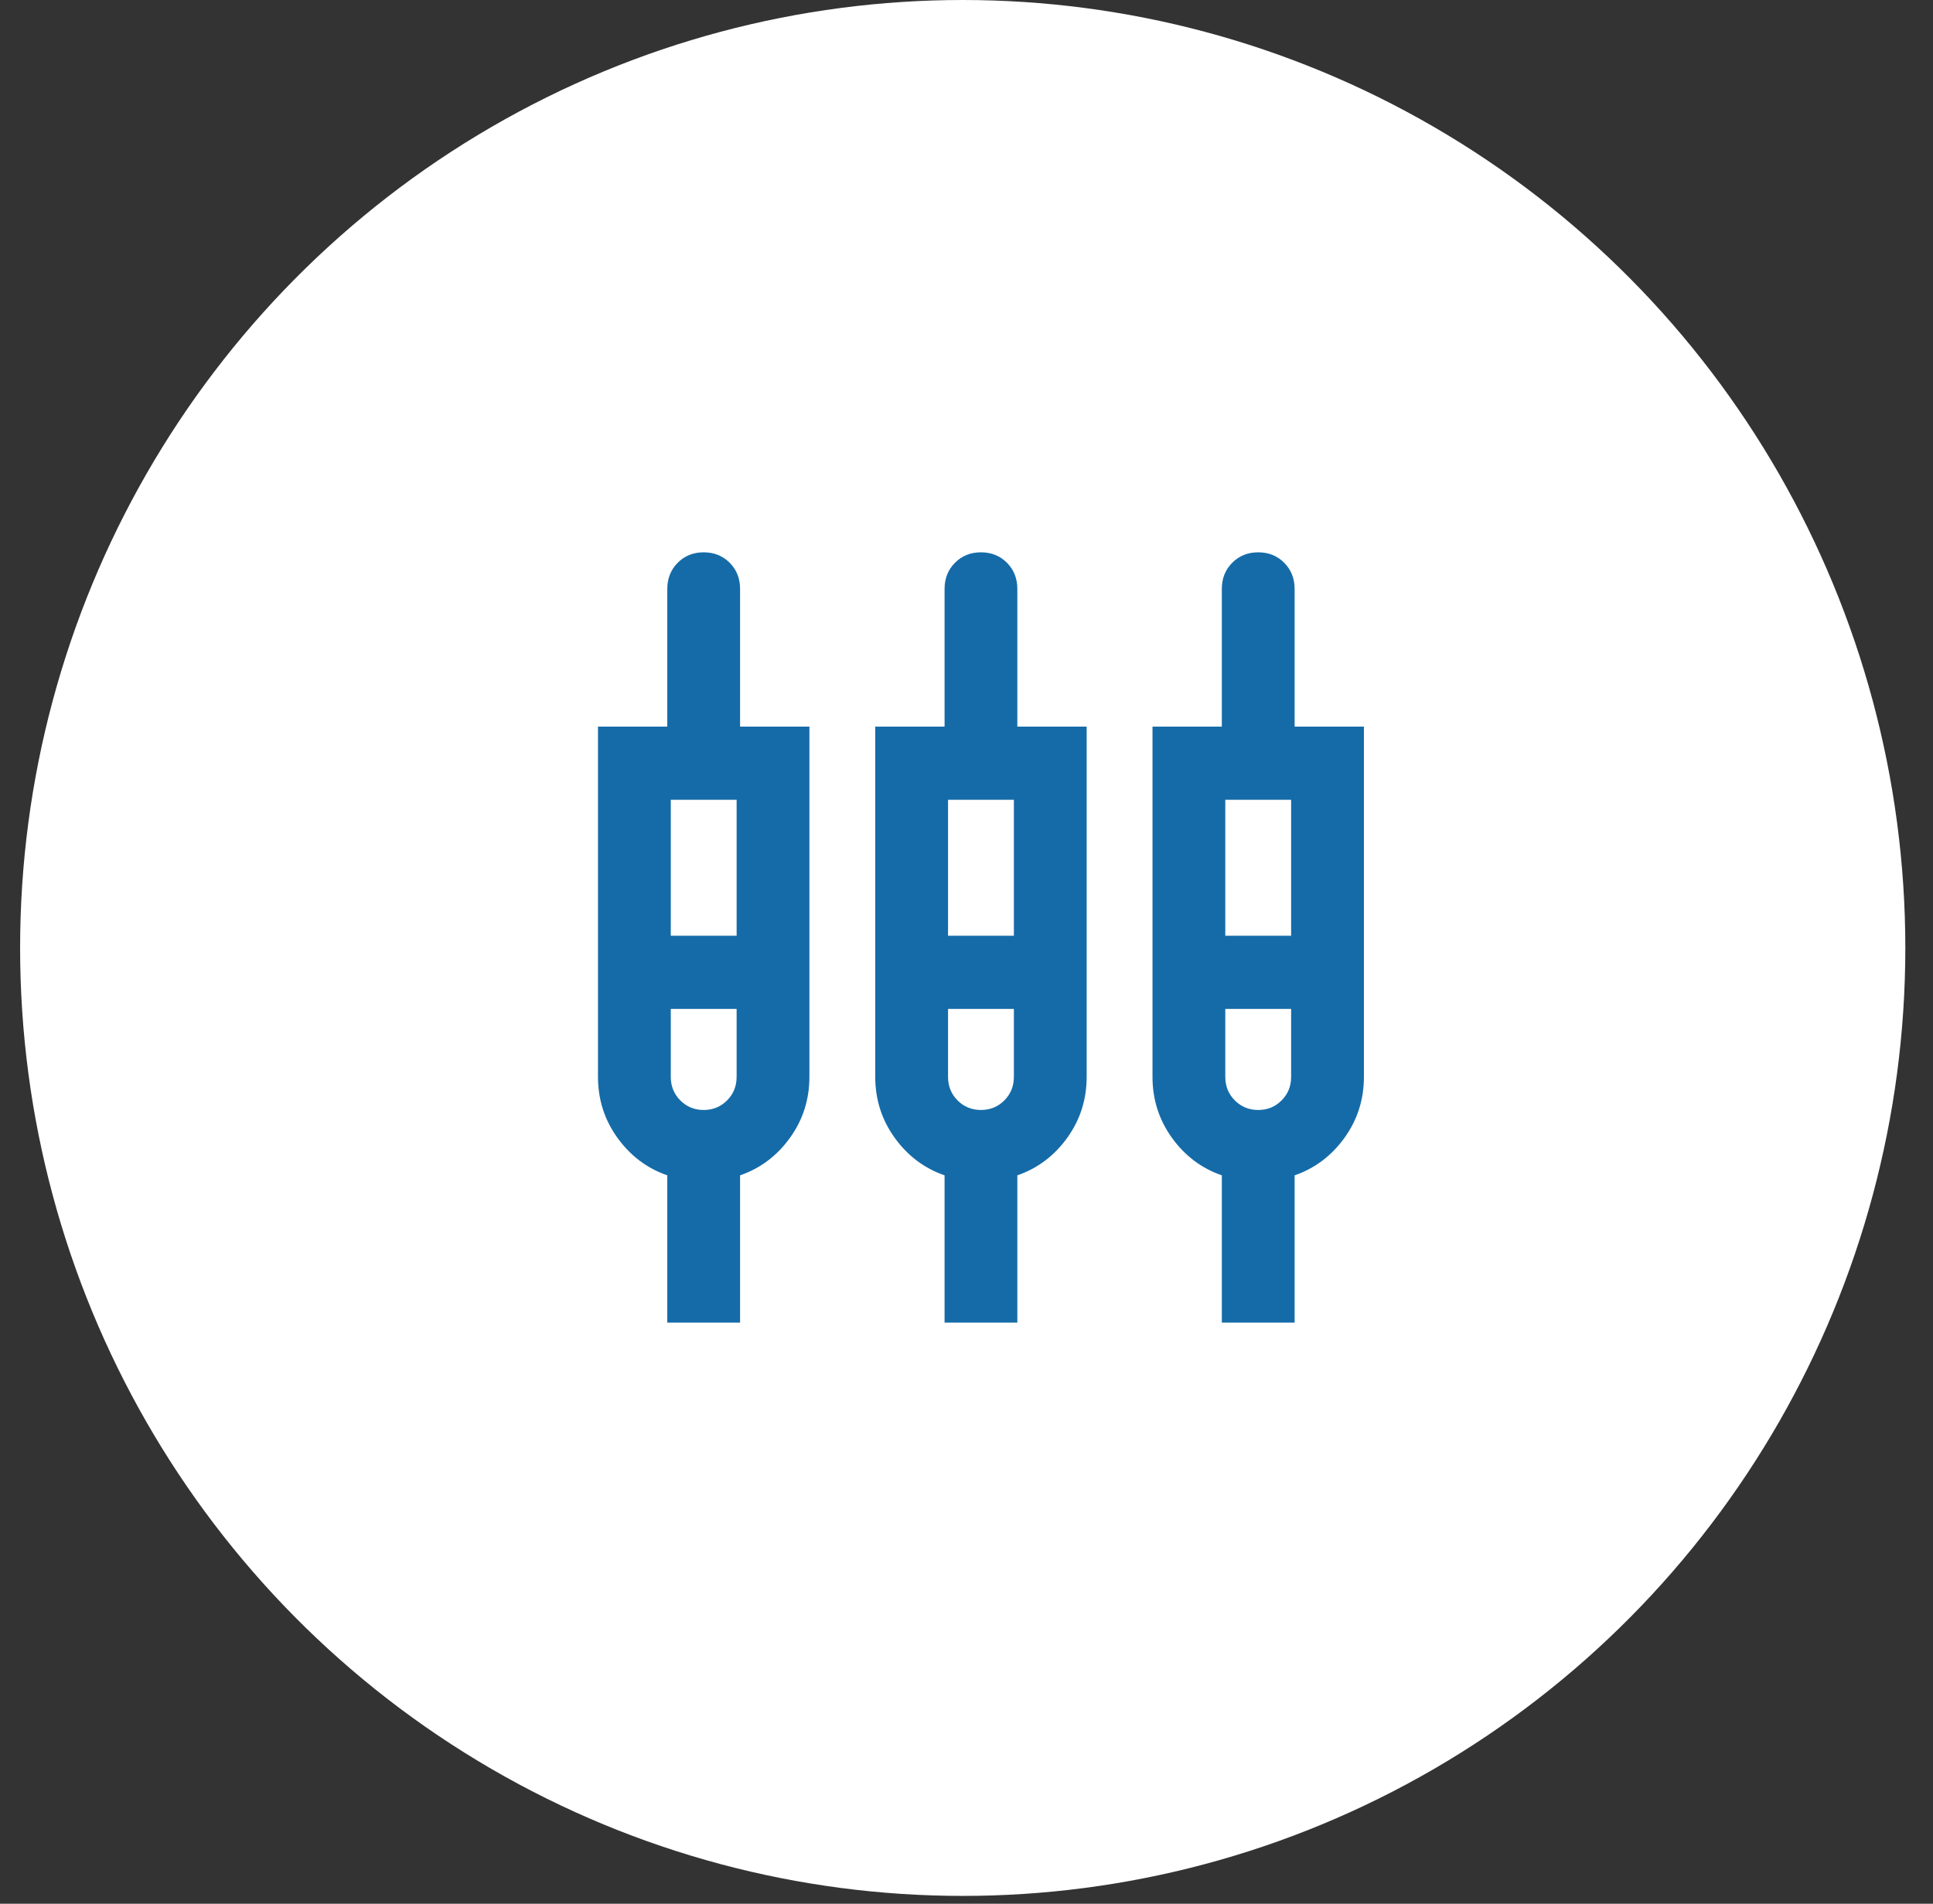<svg width="67" height="66" viewBox="0 0 67 66" fill="none" xmlns="http://www.w3.org/2000/svg">
<rect x="0" y="0" width="67" height="66" fill="#333333" stroke="none"/>
<ellipse cx="33.369" cy="32.864" rx="32.672" ry="32.864" fill="white"/>
<mask id="mask0_1_781" style="mask-type:alpha" maskUnits="userSpaceOnUse" x="19" y="18" width="30" height="29">
<rect x="19.586" y="18" width="28.831" height="29" fill="#156BA8"/>
</mask>
<g mask="url(#mask0_1_781)">
<path d="M23.129 45.852V40.747C22.429 40.505 21.853 40.072 21.403 39.448C20.952 38.824 20.727 38.119 20.727 37.333V25.19H23.129V20.417C23.129 20.054 23.25 19.752 23.49 19.51C23.73 19.269 24.03 19.148 24.391 19.148C24.751 19.148 25.051 19.269 25.292 19.51C25.532 19.752 25.652 20.054 25.652 20.417V25.19H28.055V37.333C28.055 38.119 27.83 38.824 27.38 39.448C26.929 40.072 26.353 40.505 25.652 40.747V45.852H23.129ZM32.74 45.852V40.747C32.039 40.505 31.463 40.072 31.013 39.448C30.562 38.824 30.337 38.119 30.337 37.333V25.19H32.74V20.417C32.74 20.054 32.86 19.752 33.1 19.51C33.34 19.269 33.641 19.148 34.001 19.148C34.361 19.148 34.662 19.269 34.902 19.51C35.142 19.752 35.262 20.054 35.262 20.417V25.19H37.665V37.333C37.665 38.119 37.44 38.824 36.99 39.448C36.539 40.072 35.963 40.505 35.262 40.747V45.852H32.74ZM42.35 45.852V40.747C41.649 40.505 41.073 40.072 40.622 39.448C40.172 38.824 39.947 38.119 39.947 37.333V25.19H42.35V20.417C42.35 20.054 42.47 19.752 42.71 19.51C42.95 19.269 43.251 19.148 43.611 19.148C43.972 19.148 44.272 19.269 44.512 19.51C44.752 19.752 44.873 20.054 44.873 20.417V25.19H47.275V37.333C47.275 38.119 47.05 38.824 46.6 39.448C46.149 40.072 45.573 40.505 44.873 40.747V45.852H42.35ZM23.25 27.727V32.44H25.532V27.727H23.25ZM32.86 27.727V32.44H35.142V27.727H32.86ZM42.47 27.727V32.44H44.752V27.727H42.47ZM24.391 38.481C24.711 38.481 24.981 38.37 25.202 38.149C25.422 37.928 25.532 37.656 25.532 37.333V34.977H23.25V37.333C23.25 37.656 23.36 37.928 23.58 38.149C23.8 38.37 24.07 38.481 24.391 38.481ZM34.001 38.481C34.321 38.481 34.592 38.37 34.812 38.149C35.032 37.928 35.142 37.656 35.142 37.333V34.977H32.86V37.333C32.86 37.656 32.97 37.928 33.19 38.149C33.41 38.37 33.681 38.481 34.001 38.481ZM43.611 38.481C43.932 38.481 44.202 38.37 44.422 38.149C44.642 37.928 44.752 37.656 44.752 37.333V34.977H42.47V37.333C42.47 37.656 42.58 37.928 42.8 38.149C43.021 38.37 43.291 38.481 43.611 38.481Z" fill="#156BA8"/>
</g>
</svg>
